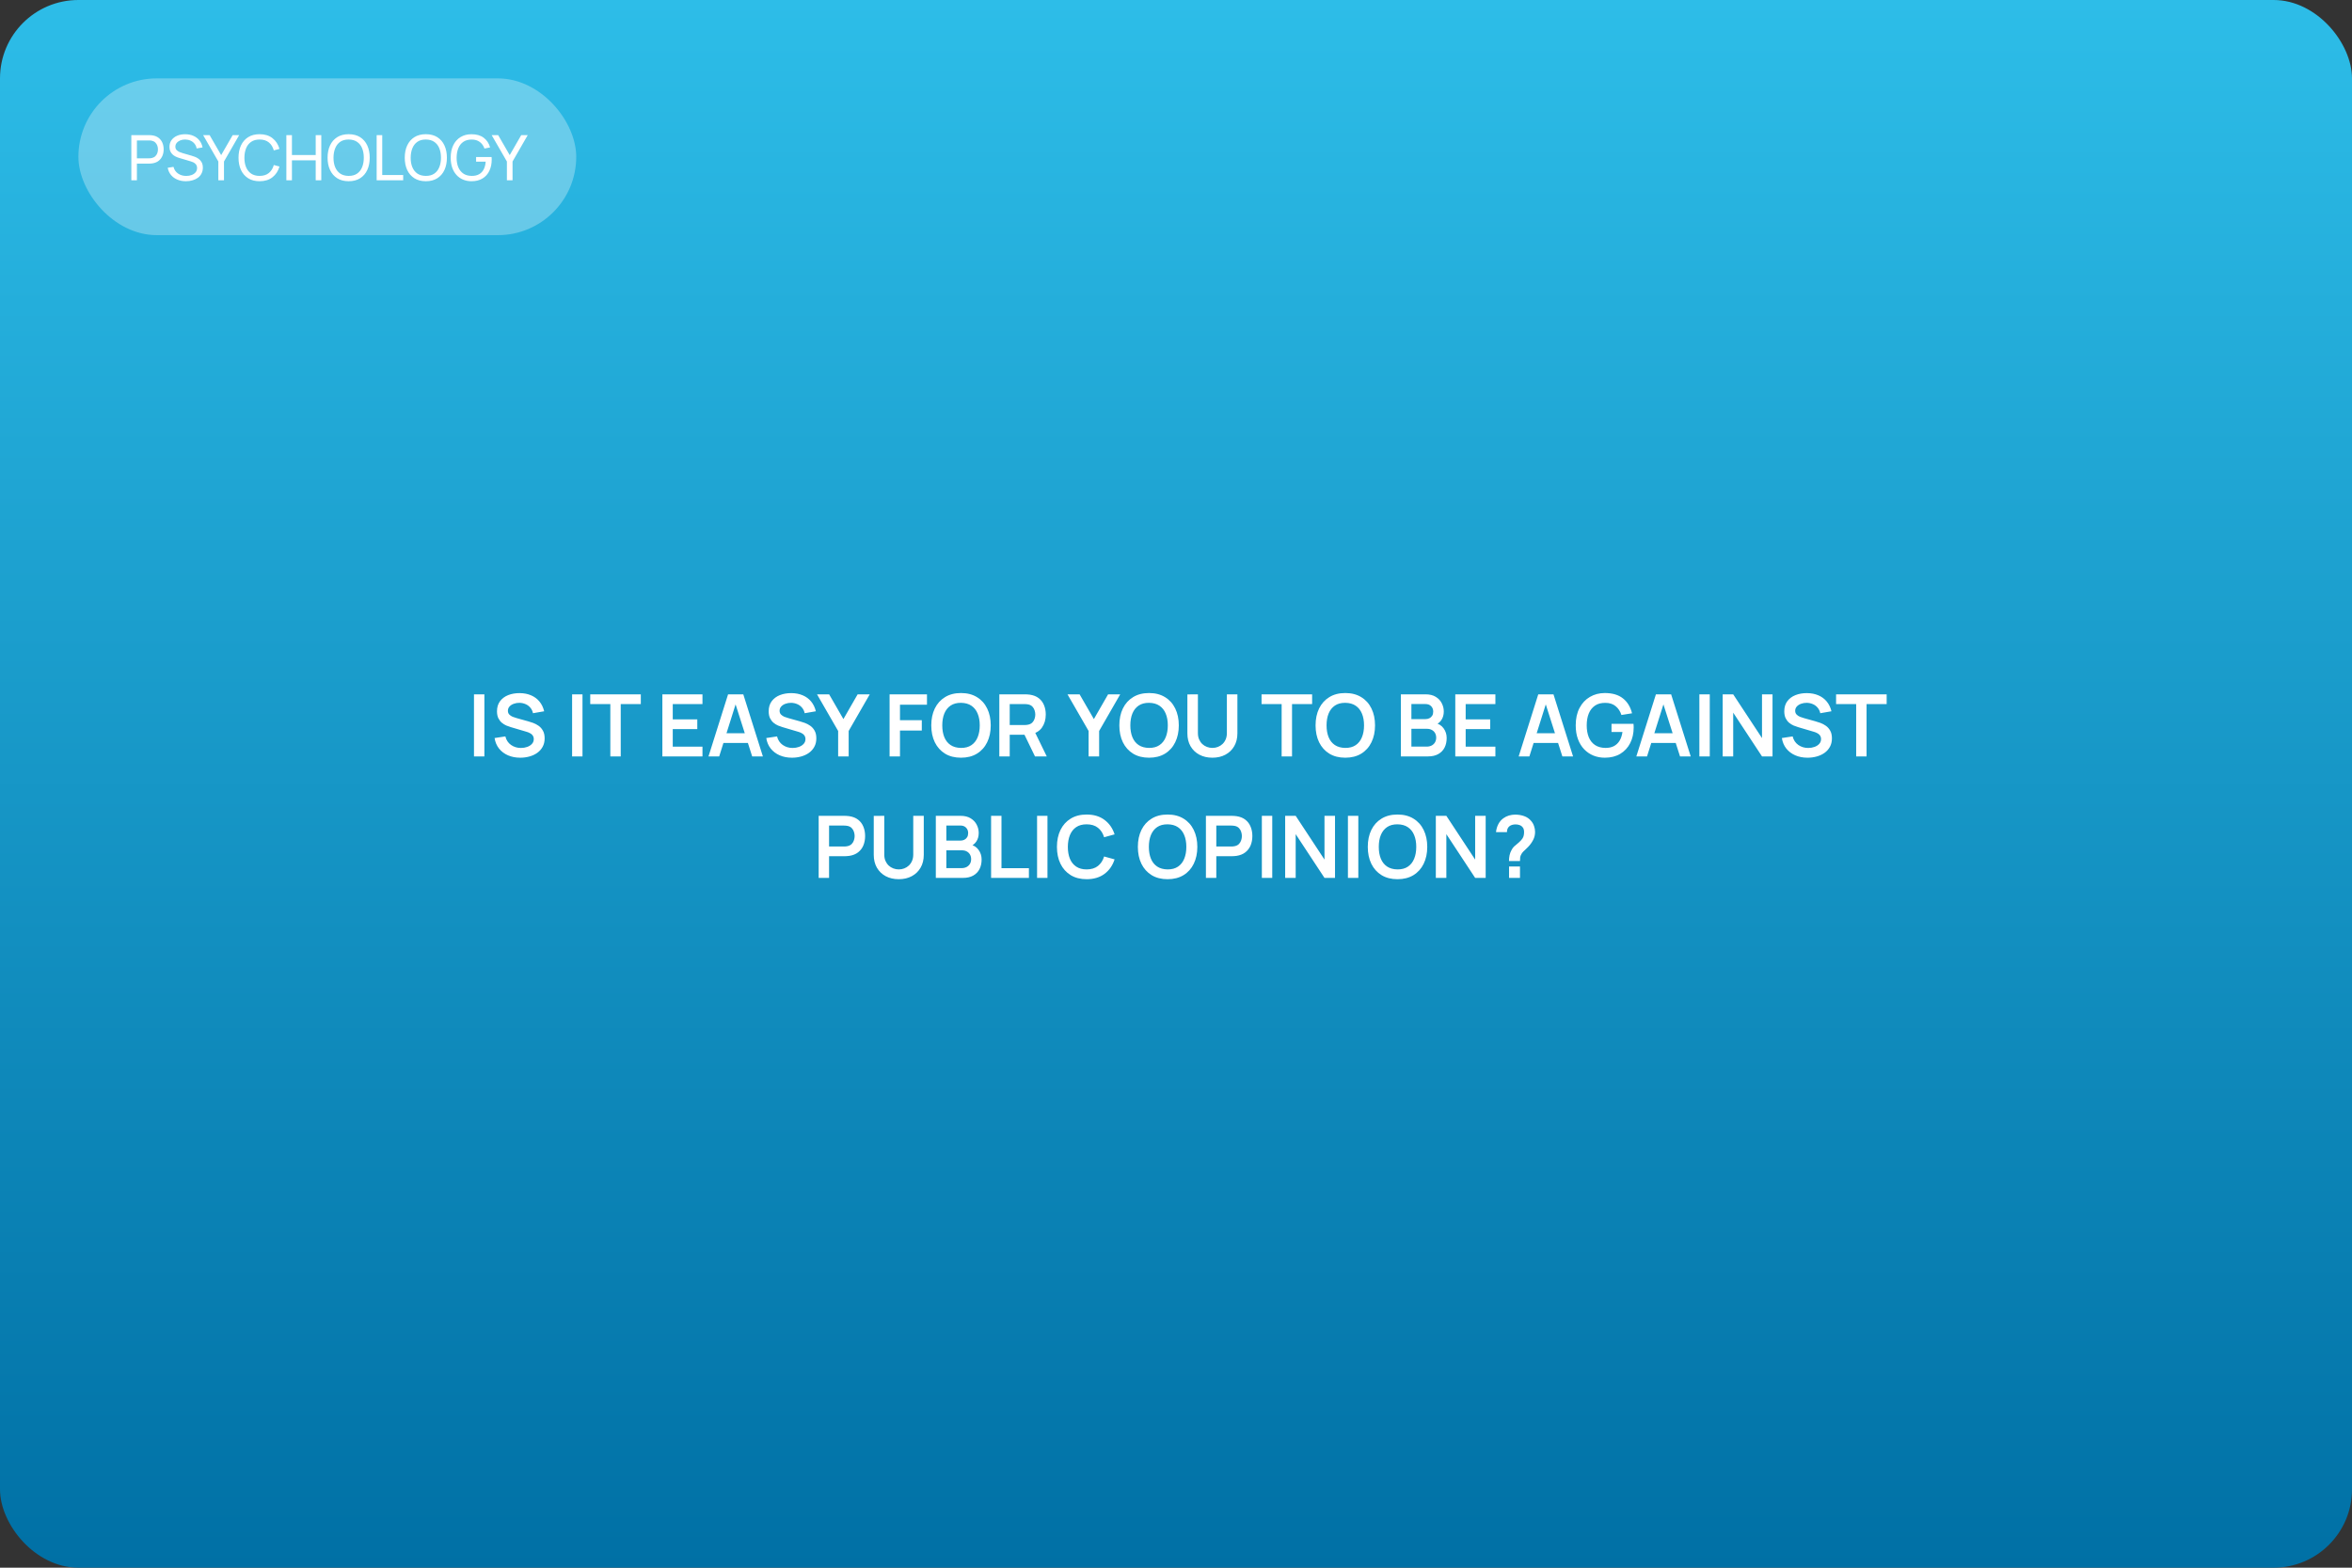 <?xml version="1.0" encoding="UTF-8"?> <svg xmlns="http://www.w3.org/2000/svg" width="600" height="400" viewBox="0 0 600 400" fill="none"><rect x="0" y="0" width="600" height="400" fill="#333333" stroke="none"/> <rect width="600" height="400" rx="20" fill="url(#paint0_linear_160_105)"></rect> <path d="M120.915 193V177.16H123.566V193H120.915ZM132.724 193.33C131.566 193.33 130.521 193.128 129.589 192.725C128.665 192.322 127.903 191.746 127.301 190.998C126.707 190.243 126.33 189.348 126.168 188.314L128.918 187.896C129.153 188.835 129.633 189.561 130.359 190.074C131.093 190.587 131.936 190.844 132.889 190.844C133.454 190.844 133.986 190.756 134.484 190.58C134.983 190.404 135.386 190.147 135.694 189.81C136.01 189.473 136.167 189.058 136.167 188.567C136.167 188.347 136.131 188.145 136.057 187.962C135.984 187.771 135.874 187.603 135.727 187.456C135.588 187.309 135.405 187.177 135.177 187.06C134.957 186.935 134.701 186.829 134.407 186.741L130.315 185.531C129.963 185.428 129.582 185.293 129.171 185.124C128.768 184.948 128.383 184.71 128.016 184.409C127.657 184.101 127.36 183.712 127.125 183.243C126.898 182.766 126.784 182.18 126.784 181.483C126.784 180.464 127.041 179.609 127.554 178.92C128.075 178.223 128.772 177.703 129.644 177.358C130.524 177.013 131.5 176.845 132.57 176.852C133.656 176.859 134.624 177.046 135.474 177.413C136.325 177.772 137.036 178.297 137.608 178.986C138.18 179.675 138.584 180.508 138.818 181.483L135.969 181.978C135.852 181.421 135.625 180.948 135.287 180.559C134.957 180.163 134.55 179.862 134.066 179.657C133.59 179.452 133.08 179.342 132.537 179.327C132.009 179.32 131.518 179.4 131.063 179.569C130.616 179.73 130.253 179.965 129.974 180.273C129.703 180.581 129.567 180.94 129.567 181.351C129.567 181.74 129.685 182.059 129.919 182.308C130.154 182.55 130.444 182.744 130.788 182.891C131.14 183.03 131.496 183.148 131.855 183.243L134.693 184.035C135.082 184.138 135.518 184.277 136.002 184.453C136.486 184.629 136.952 184.875 137.399 185.19C137.847 185.505 138.213 185.92 138.499 186.433C138.793 186.946 138.939 187.599 138.939 188.391C138.939 189.212 138.767 189.935 138.422 190.558C138.085 191.174 137.627 191.687 137.047 192.098C136.468 192.509 135.804 192.817 135.056 193.022C134.316 193.227 133.538 193.33 132.724 193.33ZM145.945 193V177.16H148.596V193H145.945ZM155.697 193V179.646H150.571V177.16H163.474V179.646H158.348V193H155.697ZM168.971 193V177.16H179.201V179.646H171.622V183.551H177.881V186.037H171.622V190.514H179.201V193H168.971ZM180.74 193L185.734 177.16H189.617L194.611 193H191.883L187.351 178.788H187.945L183.468 193H180.74ZM183.523 189.568V187.093H191.839V189.568H183.523ZM202.033 193.33C200.874 193.33 199.829 193.128 198.898 192.725C197.974 192.322 197.211 191.746 196.61 190.998C196.016 190.243 195.638 189.348 195.477 188.314L198.227 187.896C198.462 188.835 198.942 189.561 199.668 190.074C200.401 190.587 201.245 190.844 202.198 190.844C202.763 190.844 203.294 190.756 203.793 190.58C204.292 190.404 204.695 190.147 205.003 189.81C205.318 189.473 205.476 189.058 205.476 188.567C205.476 188.347 205.439 188.145 205.366 187.962C205.293 187.771 205.183 187.603 205.036 187.456C204.897 187.309 204.713 187.177 204.486 187.06C204.266 186.935 204.009 186.829 203.716 186.741L199.624 185.531C199.272 185.428 198.891 185.293 198.48 185.124C198.077 184.948 197.692 184.71 197.325 184.409C196.966 184.101 196.669 183.712 196.434 183.243C196.207 182.766 196.093 182.18 196.093 181.483C196.093 180.464 196.35 179.609 196.863 178.92C197.384 178.223 198.08 177.703 198.953 177.358C199.833 177.013 200.808 176.845 201.879 176.852C202.964 176.859 203.932 177.046 204.783 177.413C205.634 177.772 206.345 178.297 206.917 178.986C207.489 179.675 207.892 180.508 208.127 181.483L205.278 181.978C205.161 181.421 204.933 180.948 204.596 180.559C204.266 180.163 203.859 179.862 203.375 179.657C202.898 179.452 202.389 179.342 201.846 179.327C201.318 179.32 200.827 179.4 200.372 179.569C199.925 179.73 199.562 179.965 199.283 180.273C199.012 180.581 198.876 180.94 198.876 181.351C198.876 181.74 198.993 182.059 199.228 182.308C199.463 182.55 199.752 182.744 200.097 182.891C200.449 183.03 200.805 183.148 201.164 183.243L204.002 184.035C204.391 184.138 204.827 184.277 205.311 184.453C205.795 184.629 206.261 184.875 206.708 185.19C207.155 185.505 207.522 185.92 207.808 186.433C208.101 186.946 208.248 187.599 208.248 188.391C208.248 189.212 208.076 189.935 207.731 190.558C207.394 191.174 206.935 191.687 206.356 192.098C205.777 192.509 205.113 192.817 204.365 193.022C203.624 193.227 202.847 193.33 202.033 193.33ZM213.813 193V186.51L208.423 177.16H211.514L215.155 183.474L218.785 177.16H221.876L216.497 186.51V193H213.813ZM226.936 193V177.16H236.473V179.811H229.587V183.76H235.153V186.4H229.587V193H226.936ZM245.15 193.33C243.566 193.33 242.209 192.985 241.08 192.296C239.951 191.599 239.082 190.631 238.473 189.392C237.872 188.153 237.571 186.715 237.571 185.08C237.571 183.445 237.872 182.007 238.473 180.768C239.082 179.529 239.951 178.564 241.08 177.875C242.209 177.178 243.566 176.83 245.15 176.83C246.734 176.83 248.091 177.178 249.22 177.875C250.357 178.564 251.226 179.529 251.827 180.768C252.436 182.007 252.74 183.445 252.74 185.08C252.74 186.715 252.436 188.153 251.827 189.392C251.226 190.631 250.357 191.599 249.22 192.296C248.091 192.985 246.734 193.33 245.15 193.33ZM245.15 190.833C246.213 190.84 247.097 190.606 247.801 190.129C248.512 189.652 249.044 188.981 249.396 188.116C249.755 187.251 249.935 186.239 249.935 185.08C249.935 183.921 249.755 182.917 249.396 182.066C249.044 181.208 248.512 180.541 247.801 180.064C247.097 179.587 246.213 179.342 245.15 179.327C244.087 179.32 243.203 179.554 242.499 180.031C241.795 180.508 241.263 181.179 240.904 182.044C240.552 182.909 240.376 183.921 240.376 185.08C240.376 186.239 240.552 187.247 240.904 188.105C241.256 188.956 241.784 189.619 242.488 190.096C243.199 190.573 244.087 190.818 245.15 190.833ZM254.93 193V177.16H261.475C261.629 177.16 261.827 177.167 262.069 177.182C262.311 177.189 262.534 177.211 262.74 177.248C263.656 177.387 264.412 177.692 265.006 178.161C265.607 178.63 266.051 179.224 266.337 179.943C266.63 180.654 266.777 181.446 266.777 182.319C266.777 183.61 266.45 184.721 265.798 185.652C265.145 186.576 264.144 187.148 262.795 187.368L261.662 187.467H257.581V193H254.93ZM264.027 193L260.903 186.554L263.598 185.96L267.03 193H264.027ZM257.581 184.992H261.365C261.511 184.992 261.676 184.985 261.86 184.97C262.043 184.955 262.212 184.926 262.366 184.882C262.806 184.772 263.15 184.578 263.4 184.299C263.656 184.02 263.836 183.705 263.939 183.353C264.049 183.001 264.104 182.656 264.104 182.319C264.104 181.982 264.049 181.637 263.939 181.285C263.836 180.926 263.656 180.607 263.4 180.328C263.15 180.049 262.806 179.855 262.366 179.745C262.212 179.701 262.043 179.675 261.86 179.668C261.676 179.653 261.511 179.646 261.365 179.646H257.581V184.992ZM277.707 193V186.51L272.317 177.16H275.408L279.049 183.474L282.679 177.16H285.77L280.391 186.51V193H277.707ZM293.125 193.33C291.541 193.33 290.184 192.985 289.055 192.296C287.925 191.599 287.056 190.631 286.448 189.392C285.846 188.153 285.546 186.715 285.546 185.08C285.546 183.445 285.846 182.007 286.448 180.768C287.056 179.529 287.925 178.564 289.055 177.875C290.184 177.178 291.541 176.83 293.125 176.83C294.709 176.83 296.065 177.178 297.195 177.875C298.331 178.564 299.2 179.529 299.802 180.768C300.41 182.007 300.715 183.445 300.715 185.08C300.715 186.715 300.41 188.153 299.802 189.392C299.2 190.631 298.331 191.599 297.195 192.296C296.065 192.985 294.709 193.33 293.125 193.33ZM293.125 190.833C294.188 190.84 295.072 190.606 295.776 190.129C296.487 189.652 297.019 188.981 297.371 188.116C297.73 187.251 297.91 186.239 297.91 185.08C297.91 183.921 297.73 182.917 297.371 182.066C297.019 181.208 296.487 180.541 295.776 180.064C295.072 179.587 294.188 179.342 293.125 179.327C292.061 179.32 291.178 179.554 290.474 180.031C289.77 180.508 289.238 181.179 288.879 182.044C288.527 182.909 288.351 183.921 288.351 185.08C288.351 186.239 288.527 187.247 288.879 188.105C289.231 188.956 289.759 189.619 290.463 190.096C291.174 190.573 292.061 190.818 293.125 190.833ZM309.284 193.33C308.023 193.33 306.912 193.073 305.951 192.56C304.998 192.047 304.25 191.324 303.707 190.393C303.172 189.462 302.904 188.369 302.904 187.115V177.182L305.588 177.16V187.049C305.588 187.643 305.687 188.175 305.885 188.644C306.091 189.113 306.366 189.513 306.71 189.843C307.055 190.166 307.451 190.411 307.898 190.58C308.346 190.749 308.808 190.833 309.284 190.833C309.776 190.833 310.241 190.749 310.681 190.58C311.129 190.404 311.525 190.155 311.869 189.832C312.214 189.502 312.485 189.102 312.683 188.633C312.881 188.164 312.98 187.636 312.98 187.049V177.16H315.664V187.115C315.664 188.369 315.393 189.462 314.85 190.393C314.315 191.324 313.567 192.047 312.606 192.56C311.653 193.073 310.546 193.33 309.284 193.33ZM326.949 193V179.646H321.823V177.16H334.726V179.646H329.6V193H326.949ZM343.183 193.33C341.599 193.33 340.243 192.985 339.113 192.296C337.984 191.599 337.115 190.631 336.506 189.392C335.905 188.153 335.604 186.715 335.604 185.08C335.604 183.445 335.905 182.007 336.506 180.768C337.115 179.529 337.984 178.564 339.113 177.875C340.243 177.178 341.599 176.83 343.183 176.83C344.767 176.83 346.124 177.178 347.253 177.875C348.39 178.564 349.259 179.529 349.86 180.768C350.469 182.007 350.773 183.445 350.773 185.08C350.773 186.715 350.469 188.153 349.86 189.392C349.259 190.631 348.39 191.599 347.253 192.296C346.124 192.985 344.767 193.33 343.183 193.33ZM343.183 190.833C344.247 190.84 345.13 190.606 345.834 190.129C346.546 189.652 347.077 188.981 347.429 188.116C347.789 187.251 347.968 186.239 347.968 185.08C347.968 183.921 347.789 182.917 347.429 182.066C347.077 181.208 346.546 180.541 345.834 180.064C345.13 179.587 344.247 179.342 343.183 179.327C342.12 179.32 341.236 179.554 340.532 180.031C339.828 180.508 339.297 181.179 338.937 182.044C338.585 182.909 338.409 183.921 338.409 185.08C338.409 186.239 338.585 187.247 338.937 188.105C339.289 188.956 339.817 189.619 340.521 190.096C341.233 190.573 342.12 190.818 343.183 190.833ZM357.367 193V177.16H363.648C364.719 177.16 365.595 177.376 366.277 177.809C366.966 178.234 367.476 178.781 367.806 179.448C368.143 180.115 368.312 180.805 368.312 181.516C368.312 182.389 368.103 183.129 367.685 183.738C367.274 184.347 366.713 184.757 366.002 184.97V184.42C366.999 184.647 367.755 185.12 368.268 185.839C368.789 186.558 369.049 187.375 369.049 188.292C369.049 189.231 368.869 190.052 368.51 190.756C368.151 191.46 367.615 192.01 366.904 192.406C366.2 192.802 365.327 193 364.286 193H357.367ZM360.051 190.503H363.956C364.418 190.503 364.832 190.411 365.199 190.228C365.566 190.037 365.852 189.773 366.057 189.436C366.27 189.091 366.376 188.684 366.376 188.215C366.376 187.79 366.284 187.408 366.101 187.071C365.918 186.734 365.65 186.466 365.298 186.268C364.946 186.063 364.524 185.96 364.033 185.96H360.051V190.503ZM360.051 183.485H363.615C363.996 183.485 364.337 183.412 364.638 183.265C364.939 183.118 365.177 182.902 365.353 182.616C365.529 182.33 365.617 181.978 365.617 181.56C365.617 181.01 365.441 180.552 365.089 180.185C364.737 179.818 364.246 179.635 363.615 179.635H360.051V183.485ZM371.246 193V177.16H381.476V179.646H373.897V183.551H380.156V186.037H373.897V190.514H381.476V193H371.246ZM387.419 193L392.413 177.16H396.296L401.29 193H398.562L394.03 178.788H394.624L390.147 193H387.419ZM390.202 189.568V187.093H398.518V189.568H390.202ZM409.384 193.33C408.357 193.33 407.393 193.15 406.491 192.791C405.596 192.424 404.808 191.889 404.126 191.185C403.451 190.481 402.923 189.619 402.542 188.6C402.16 187.573 401.97 186.4 401.97 185.08C401.97 183.349 402.292 181.872 402.938 180.647C403.583 179.415 404.467 178.473 405.589 177.82C406.711 177.16 407.976 176.83 409.384 176.83C411.334 176.83 412.878 177.285 414.015 178.194C415.159 179.096 415.932 180.365 416.336 182L413.63 182.429C413.329 181.49 412.838 180.742 412.156 180.185C411.474 179.62 410.605 179.338 409.549 179.338C408.485 179.323 407.602 179.554 406.898 180.031C406.194 180.508 405.662 181.179 405.303 182.044C404.951 182.909 404.775 183.921 404.775 185.08C404.775 186.239 404.951 187.247 405.303 188.105C405.655 188.956 406.183 189.619 406.887 190.096C407.598 190.573 408.485 190.818 409.549 190.833C410.348 190.84 411.048 190.697 411.65 190.404C412.251 190.103 412.742 189.652 413.124 189.051C413.505 188.442 413.762 187.683 413.894 186.774H411.1V184.695H416.71C416.724 184.812 416.735 184.985 416.743 185.212C416.75 185.439 416.754 185.575 416.754 185.619C416.754 187.115 416.457 188.446 415.863 189.612C415.276 190.771 414.433 191.68 413.333 192.34C412.233 193 410.916 193.33 409.384 193.33ZM417.433 193L422.427 177.16H426.31L431.304 193H428.576L424.044 178.788H424.638L420.161 193H417.433ZM420.216 189.568V187.093H428.532V189.568H420.216ZM433.513 193V177.16H436.164V193H433.513ZM439.459 193V177.16H442.143L449.491 188.325V177.16H452.175V193H449.491L442.143 181.835V193H439.459ZM461.113 193.33C459.954 193.33 458.909 193.128 457.978 192.725C457.054 192.322 456.291 191.746 455.69 190.998C455.096 190.243 454.718 189.348 454.557 188.314L457.307 187.896C457.542 188.835 458.022 189.561 458.748 190.074C459.481 190.587 460.325 190.844 461.278 190.844C461.843 190.844 462.374 190.756 462.873 190.58C463.372 190.404 463.775 190.147 464.083 189.81C464.398 189.473 464.556 189.058 464.556 188.567C464.556 188.347 464.519 188.145 464.446 187.962C464.373 187.771 464.263 187.603 464.116 187.456C463.977 187.309 463.793 187.177 463.566 187.06C463.346 186.935 463.089 186.829 462.796 186.741L458.704 185.531C458.352 185.428 457.971 185.293 457.56 185.124C457.157 184.948 456.772 184.71 456.405 184.409C456.046 184.101 455.749 183.712 455.514 183.243C455.287 182.766 455.173 182.18 455.173 181.483C455.173 180.464 455.43 179.609 455.943 178.92C456.464 178.223 457.16 177.703 458.033 177.358C458.913 177.013 459.888 176.845 460.959 176.852C462.044 176.859 463.012 177.046 463.863 177.413C464.714 177.772 465.425 178.297 465.997 178.986C466.569 179.675 466.972 180.508 467.207 181.483L464.358 181.978C464.241 181.421 464.013 180.948 463.676 180.559C463.346 180.163 462.939 179.862 462.455 179.657C461.978 179.452 461.469 179.342 460.926 179.327C460.398 179.32 459.907 179.4 459.452 179.569C459.005 179.73 458.642 179.965 458.363 180.273C458.092 180.581 457.956 180.94 457.956 181.351C457.956 181.74 458.073 182.059 458.308 182.308C458.543 182.55 458.832 182.744 459.177 182.891C459.529 183.03 459.885 183.148 460.244 183.243L463.082 184.035C463.471 184.138 463.907 184.277 464.391 184.453C464.875 184.629 465.341 184.875 465.788 185.19C466.235 185.505 466.602 185.92 466.888 186.433C467.181 186.946 467.328 187.599 467.328 188.391C467.328 189.212 467.156 189.935 466.811 190.558C466.474 191.174 466.015 191.687 465.436 192.098C464.857 192.509 464.193 192.817 463.445 193.022C462.704 193.227 461.927 193.33 461.113 193.33ZM473.515 193V179.646H468.389V177.16H481.292V179.646H476.166V193H473.515ZM208.846 224V208.16H215.391C215.545 208.16 215.743 208.167 215.985 208.182C216.227 208.189 216.45 208.211 216.656 208.248C217.572 208.387 218.328 208.692 218.922 209.161C219.523 209.63 219.967 210.224 220.253 210.943C220.546 211.654 220.693 212.446 220.693 213.319C220.693 214.184 220.546 214.976 220.253 215.695C219.959 216.406 219.512 216.997 218.911 217.466C218.317 217.935 217.565 218.24 216.656 218.379C216.45 218.408 216.223 218.43 215.974 218.445C215.732 218.46 215.537 218.467 215.391 218.467H211.497V224H208.846ZM211.497 215.992H215.281C215.427 215.992 215.592 215.985 215.776 215.97C215.959 215.955 216.128 215.926 216.282 215.882C216.722 215.772 217.066 215.578 217.316 215.299C217.572 215.02 217.752 214.705 217.855 214.353C217.965 214.001 218.02 213.656 218.02 213.319C218.02 212.982 217.965 212.637 217.855 212.285C217.752 211.926 217.572 211.607 217.316 211.328C217.066 211.049 216.722 210.855 216.282 210.745C216.128 210.701 215.959 210.675 215.776 210.668C215.592 210.653 215.427 210.646 215.281 210.646H211.497V215.992ZM229.276 224.33C228.015 224.33 226.904 224.073 225.943 223.56C224.99 223.047 224.242 222.324 223.699 221.393C223.164 220.462 222.896 219.369 222.896 218.115V208.182L225.58 208.16V218.049C225.58 218.643 225.679 219.175 225.877 219.644C226.083 220.113 226.358 220.513 226.702 220.843C227.047 221.166 227.443 221.411 227.89 221.58C228.338 221.749 228.8 221.833 229.276 221.833C229.768 221.833 230.233 221.749 230.673 221.58C231.121 221.404 231.517 221.155 231.861 220.832C232.206 220.502 232.477 220.102 232.675 219.633C232.873 219.164 232.972 218.636 232.972 218.049V208.16H235.656V218.115C235.656 219.369 235.385 220.462 234.842 221.393C234.307 222.324 233.559 223.047 232.598 223.56C231.645 224.073 230.538 224.33 229.276 224.33ZM238.73 224V208.16H245.011C246.082 208.16 246.958 208.376 247.64 208.809C248.33 209.234 248.839 209.781 249.169 210.448C249.507 211.115 249.675 211.805 249.675 212.516C249.675 213.389 249.466 214.129 249.048 214.738C248.638 215.347 248.077 215.757 247.365 215.97V215.42C248.363 215.647 249.118 216.12 249.631 216.839C250.152 217.558 250.412 218.375 250.412 219.292C250.412 220.231 250.233 221.052 249.873 221.756C249.514 222.46 248.979 223.01 248.267 223.406C247.563 223.802 246.691 224 245.649 224H238.73ZM241.414 221.503H245.319C245.781 221.503 246.196 221.411 246.562 221.228C246.929 221.037 247.215 220.773 247.42 220.436C247.633 220.091 247.739 219.684 247.739 219.215C247.739 218.79 247.648 218.408 247.464 218.071C247.281 217.734 247.013 217.466 246.661 217.268C246.309 217.063 245.888 216.96 245.396 216.96H241.414V221.503ZM241.414 214.485H244.978C245.36 214.485 245.701 214.412 246.001 214.265C246.302 214.118 246.54 213.902 246.716 213.616C246.892 213.33 246.98 212.978 246.98 212.56C246.98 212.01 246.804 211.552 246.452 211.185C246.1 210.818 245.609 210.635 244.978 210.635H241.414V214.485ZM252.829 224V208.16H255.48V221.514H262.476V224H252.829ZM264.56 224V208.16H267.211V224H264.56ZM277.205 224.33C275.621 224.33 274.264 223.985 273.135 223.296C272.005 222.599 271.136 221.631 270.528 220.392C269.926 219.153 269.626 217.715 269.626 216.08C269.626 214.445 269.926 213.007 270.528 211.768C271.136 210.529 272.005 209.564 273.135 208.875C274.264 208.178 275.621 207.83 277.205 207.83C279.031 207.83 280.552 208.288 281.77 209.205C282.987 210.114 283.841 211.343 284.333 212.89L281.66 213.627C281.352 212.593 280.827 211.786 280.087 211.207C279.346 210.62 278.385 210.327 277.205 210.327C276.141 210.327 275.254 210.565 274.543 211.042C273.839 211.519 273.307 212.19 272.948 213.055C272.596 213.913 272.416 214.921 272.409 216.08C272.409 217.239 272.585 218.251 272.937 219.116C273.296 219.974 273.831 220.641 274.543 221.118C275.254 221.595 276.141 221.833 277.205 221.833C278.385 221.833 279.346 221.54 280.087 220.953C280.827 220.366 281.352 219.56 281.66 218.533L284.333 219.27C283.841 220.817 282.987 222.049 281.77 222.966C280.552 223.875 279.031 224.33 277.205 224.33ZM297.851 224.33C296.267 224.33 294.911 223.985 293.781 223.296C292.652 222.599 291.783 221.631 291.174 220.392C290.573 219.153 290.272 217.715 290.272 216.08C290.272 214.445 290.573 213.007 291.174 211.768C291.783 210.529 292.652 209.564 293.781 208.875C294.911 208.178 296.267 207.83 297.851 207.83C299.435 207.83 300.792 208.178 301.921 208.875C303.058 209.564 303.927 210.529 304.528 211.768C305.137 213.007 305.441 214.445 305.441 216.08C305.441 217.715 305.137 219.153 304.528 220.392C303.927 221.631 303.058 222.599 301.921 223.296C300.792 223.985 299.435 224.33 297.851 224.33ZM297.851 221.833C298.915 221.84 299.798 221.606 300.502 221.129C301.214 220.652 301.745 219.981 302.097 219.116C302.457 218.251 302.636 217.239 302.636 216.08C302.636 214.921 302.457 213.917 302.097 213.066C301.745 212.208 301.214 211.541 300.502 211.064C299.798 210.587 298.915 210.342 297.851 210.327C296.788 210.32 295.904 210.554 295.2 211.031C294.496 211.508 293.965 212.179 293.605 213.044C293.253 213.909 293.077 214.921 293.077 216.08C293.077 217.239 293.253 218.247 293.605 219.105C293.957 219.956 294.485 220.619 295.189 221.096C295.901 221.573 296.788 221.818 297.851 221.833ZM307.631 224V208.16H314.176C314.33 208.16 314.528 208.167 314.77 208.182C315.012 208.189 315.235 208.211 315.441 208.248C316.357 208.387 317.113 208.692 317.707 209.161C318.308 209.63 318.752 210.224 319.038 210.943C319.331 211.654 319.478 212.446 319.478 213.319C319.478 214.184 319.331 214.976 319.038 215.695C318.744 216.406 318.297 216.997 317.696 217.466C317.102 217.935 316.35 218.24 315.441 218.379C315.235 218.408 315.008 218.43 314.759 218.445C314.517 218.46 314.322 218.467 314.176 218.467H310.282V224H307.631ZM310.282 215.992H314.066C314.212 215.992 314.377 215.985 314.561 215.97C314.744 215.955 314.913 215.926 315.067 215.882C315.507 215.772 315.851 215.578 316.101 215.299C316.357 215.02 316.537 214.705 316.64 214.353C316.75 214.001 316.805 213.656 316.805 213.319C316.805 212.982 316.75 212.637 316.64 212.285C316.537 211.926 316.357 211.607 316.101 211.328C315.851 211.049 315.507 210.855 315.067 210.745C314.913 210.701 314.744 210.675 314.561 210.668C314.377 210.653 314.212 210.646 314.066 210.646H310.282V215.992ZM321.902 224V208.16H324.553V224H321.902ZM327.848 224V208.16H330.532L337.88 219.325V208.16H340.564V224H337.88L330.532 212.835V224H327.848ZM343.859 224V208.16H346.51V224H343.859ZM356.504 224.33C354.92 224.33 353.563 223.985 352.434 223.296C351.304 222.599 350.435 221.631 349.827 220.392C349.225 219.153 348.925 217.715 348.925 216.08C348.925 214.445 349.225 213.007 349.827 211.768C350.435 210.529 351.304 209.564 352.434 208.875C353.563 208.178 354.92 207.83 356.504 207.83C358.088 207.83 359.444 208.178 360.574 208.875C361.71 209.564 362.579 210.529 363.181 211.768C363.789 213.007 364.094 214.445 364.094 216.08C364.094 217.715 363.789 219.153 363.181 220.392C362.579 221.631 361.71 222.599 360.574 223.296C359.444 223.985 358.088 224.33 356.504 224.33ZM356.504 221.833C357.567 221.84 358.451 221.606 359.155 221.129C359.866 220.652 360.398 219.981 360.75 219.116C361.109 218.251 361.289 217.239 361.289 216.08C361.289 214.921 361.109 213.917 360.75 213.066C360.398 212.208 359.866 211.541 359.155 211.064C358.451 210.587 357.567 210.342 356.504 210.327C355.44 210.32 354.557 210.554 353.853 211.031C353.149 211.508 352.617 212.179 352.258 213.044C351.906 213.909 351.73 214.921 351.73 216.08C351.73 217.239 351.906 218.247 352.258 219.105C352.61 219.956 353.138 220.619 353.842 221.096C354.553 221.573 355.44 221.818 356.504 221.833ZM366.283 224V208.16H368.967L376.315 219.325V208.16H378.999V224H376.315L368.967 212.835V224H366.283ZM384.945 219.699C384.945 219.193 384.993 218.705 385.088 218.236C385.191 217.759 385.356 217.319 385.583 216.916C385.781 216.527 386.001 216.219 386.243 215.992C386.485 215.757 386.757 215.526 387.057 215.299C387.358 215.064 387.692 214.753 388.058 214.364C388.359 214.034 388.557 213.708 388.652 213.385C388.748 213.055 388.795 212.703 388.795 212.329C388.795 212.087 388.77 211.86 388.718 211.647C388.667 211.434 388.575 211.251 388.443 211.097C388.238 210.826 387.974 210.635 387.651 210.525C387.329 210.408 386.984 210.349 386.617 210.349C386.317 210.349 386.027 210.389 385.748 210.47C385.477 210.543 385.246 210.661 385.055 210.822C384.835 210.998 384.674 211.214 384.571 211.471C384.469 211.728 384.421 212.01 384.428 212.318H381.634C381.708 211.585 381.906 210.906 382.228 210.283C382.558 209.652 382.991 209.15 383.526 208.776C383.944 208.468 384.414 208.237 384.934 208.083C385.462 207.929 385.99 207.852 386.518 207.852C387.325 207.852 388.084 207.977 388.795 208.226C389.514 208.475 390.112 208.886 390.588 209.458C390.918 209.832 391.168 210.265 391.336 210.756C391.512 211.247 391.6 211.746 391.6 212.252C391.6 213.007 391.435 213.697 391.105 214.32C390.783 214.943 390.372 215.519 389.873 216.047C389.639 216.296 389.415 216.516 389.202 216.707C388.99 216.898 388.792 217.085 388.608 217.268C388.432 217.444 388.286 217.631 388.168 217.829C387.963 218.174 387.842 218.467 387.805 218.709C387.769 218.944 387.75 219.274 387.75 219.699H384.945ZM384.967 224V221.085H387.75V224H384.967Z" fill="white"></path> <rect x="20" y="20" width="127" height="40" rx="20" fill="white" fill-opacity="0.3"></rect> <path d="M33.503 46V34.48H38.055C38.167 34.48 38.3 34.485 38.455 34.496C38.609 34.501 38.759 34.517 38.903 34.544C39.527 34.64 40.05 34.853 40.471 35.184C40.898 35.515 41.218 35.933 41.431 36.44C41.644 36.941 41.751 37.499 41.751 38.112C41.751 38.72 41.642 39.277 41.423 39.784C41.209 40.285 40.889 40.704 40.463 41.04C40.041 41.371 39.522 41.584 38.903 41.68C38.759 41.701 38.609 41.717 38.455 41.728C38.3 41.739 38.167 41.744 38.055 41.744H34.927V46H33.503ZM34.927 40.392H38.007C38.108 40.392 38.223 40.387 38.351 40.376C38.484 40.365 38.609 40.347 38.727 40.32C39.095 40.235 39.394 40.08 39.623 39.856C39.858 39.627 40.028 39.36 40.135 39.056C40.242 38.747 40.295 38.432 40.295 38.112C40.295 37.792 40.242 37.48 40.135 37.176C40.028 36.867 39.858 36.597 39.623 36.368C39.394 36.139 39.095 35.984 38.727 35.904C38.609 35.872 38.484 35.853 38.351 35.848C38.223 35.837 38.108 35.832 38.007 35.832H34.927V40.392ZM47.435 46.24C46.619 46.24 45.883 46.101 45.227 45.824C44.576 45.547 44.037 45.152 43.611 44.64C43.189 44.123 42.915 43.512 42.787 42.808L44.259 42.576C44.445 43.301 44.832 43.869 45.419 44.28C46.011 44.685 46.707 44.888 47.507 44.888C48.024 44.888 48.491 44.808 48.907 44.648C49.328 44.483 49.661 44.248 49.907 43.944C50.152 43.64 50.275 43.28 50.275 42.864C50.275 42.608 50.229 42.389 50.139 42.208C50.053 42.021 49.933 41.864 49.779 41.736C49.629 41.603 49.459 41.491 49.267 41.4C49.075 41.309 48.875 41.235 48.667 41.176L45.731 40.304C45.411 40.208 45.101 40.088 44.803 39.944C44.504 39.795 44.237 39.611 44.003 39.392C43.768 39.168 43.581 38.901 43.443 38.592C43.304 38.277 43.235 37.907 43.235 37.48C43.235 36.797 43.411 36.216 43.763 35.736C44.12 35.251 44.603 34.88 45.211 34.624C45.819 34.368 46.504 34.243 47.267 34.248C48.04 34.253 48.731 34.392 49.339 34.664C49.952 34.931 50.459 35.315 50.859 35.816C51.264 36.317 51.536 36.917 51.675 37.616L50.163 37.88C50.083 37.411 49.904 37.008 49.627 36.672C49.355 36.331 49.013 36.069 48.603 35.888C48.192 35.701 47.741 35.605 47.251 35.6C46.781 35.595 46.357 35.669 45.979 35.824C45.6 35.979 45.299 36.195 45.075 36.472C44.851 36.744 44.739 37.059 44.739 37.416C44.739 37.768 44.84 38.053 45.043 38.272C45.245 38.485 45.493 38.656 45.787 38.784C46.085 38.907 46.376 39.008 46.659 39.088L48.851 39.72C49.101 39.789 49.389 39.885 49.715 40.008C50.045 40.131 50.365 40.304 50.675 40.528C50.984 40.747 51.24 41.04 51.443 41.408C51.645 41.771 51.747 42.229 51.747 42.784C51.747 43.339 51.635 43.832 51.411 44.264C51.192 44.696 50.885 45.059 50.491 45.352C50.096 45.64 49.637 45.859 49.115 46.008C48.592 46.163 48.032 46.24 47.435 46.24ZM55.7 46V41.208L51.82 34.48H53.476L56.42 39.576L59.356 34.48H61.012L57.14 41.208V46H55.7ZM66.223 46.24C65.076 46.24 64.103 45.987 63.303 45.48C62.503 44.973 61.892 44.269 61.471 43.368C61.055 42.467 60.847 41.424 60.847 40.24C60.847 39.056 61.055 38.013 61.471 37.112C61.892 36.211 62.503 35.507 63.303 35C64.103 34.493 65.076 34.24 66.223 34.24C67.556 34.24 68.653 34.579 69.511 35.256C70.375 35.933 70.97 36.845 71.295 37.992L69.847 38.376C69.612 37.517 69.194 36.84 68.591 36.344C67.989 35.848 67.199 35.6 66.223 35.6C65.365 35.6 64.65 35.795 64.079 36.184C63.508 36.573 63.079 37.117 62.791 37.816C62.503 38.509 62.356 39.317 62.351 40.24C62.346 41.157 62.487 41.965 62.775 42.664C63.063 43.357 63.495 43.901 64.071 44.296C64.647 44.685 65.365 44.88 66.223 44.88C67.199 44.88 67.989 44.632 68.591 44.136C69.194 43.635 69.612 42.957 69.847 42.104L71.295 42.488C70.97 43.629 70.375 44.541 69.511 45.224C68.653 45.901 67.556 46.24 66.223 46.24ZM73.05 46V34.48H74.474V39.56H80.538V34.48H81.962V46H80.538V40.912H74.474V46H73.05ZM88.942 46.24C87.795 46.24 86.822 45.987 86.022 45.48C85.222 44.973 84.611 44.269 84.19 43.368C83.774 42.467 83.566 41.424 83.566 40.24C83.566 39.056 83.774 38.013 84.19 37.112C84.611 36.211 85.222 35.507 86.022 35C86.822 34.493 87.795 34.24 88.942 34.24C90.094 34.24 91.07 34.493 91.87 35C92.67 35.507 93.278 36.211 93.694 37.112C94.11 38.013 94.318 39.056 94.318 40.24C94.318 41.424 94.11 42.467 93.694 43.368C93.278 44.269 92.67 44.973 91.87 45.48C91.07 45.987 90.094 46.24 88.942 46.24ZM88.942 44.88C89.801 44.885 90.515 44.693 91.086 44.304C91.662 43.909 92.091 43.363 92.374 42.664C92.662 41.965 92.806 41.157 92.806 40.24C92.806 39.317 92.662 38.509 92.374 37.816C92.091 37.123 91.662 36.581 91.086 36.192C90.515 35.803 89.801 35.605 88.942 35.6C88.083 35.595 87.369 35.787 86.798 36.176C86.233 36.565 85.806 37.109 85.518 37.808C85.23 38.507 85.083 39.317 85.078 40.24C85.073 41.157 85.214 41.963 85.502 42.656C85.79 43.349 86.219 43.893 86.79 44.288C87.366 44.677 88.083 44.875 88.942 44.88ZM96.085 46V34.48H97.509V44.648H102.853V46H96.085ZM108.629 46.24C107.483 46.24 106.509 45.987 105.709 45.48C104.909 44.973 104.299 44.269 103.877 43.368C103.461 42.467 103.253 41.424 103.253 40.24C103.253 39.056 103.461 38.013 103.877 37.112C104.299 36.211 104.909 35.507 105.709 35C106.509 34.493 107.483 34.24 108.629 34.24C109.781 34.24 110.757 34.493 111.557 35C112.357 35.507 112.965 36.211 113.381 37.112C113.797 38.013 114.005 39.056 114.005 40.24C114.005 41.424 113.797 42.467 113.381 43.368C112.965 44.269 112.357 44.973 111.557 45.48C110.757 45.987 109.781 46.24 108.629 46.24ZM108.629 44.88C109.488 44.885 110.203 44.693 110.773 44.304C111.349 43.909 111.779 43.363 112.061 42.664C112.349 41.965 112.493 41.157 112.493 40.24C112.493 39.317 112.349 38.509 112.061 37.816C111.779 37.123 111.349 36.581 110.773 36.192C110.203 35.803 109.488 35.605 108.629 35.6C107.771 35.595 107.056 35.787 106.485 36.176C105.92 36.565 105.493 37.109 105.205 37.808C104.917 38.507 104.771 39.317 104.765 40.24C104.76 41.157 104.901 41.963 105.189 42.656C105.477 43.349 105.907 43.893 106.477 44.288C107.053 44.677 107.771 44.875 108.629 44.88ZM120.276 46.24C119.487 46.24 118.767 46.101 118.116 45.824C117.466 45.547 116.906 45.149 116.436 44.632C115.967 44.109 115.604 43.48 115.348 42.744C115.098 42.003 114.972 41.168 114.972 40.24C114.972 39.013 115.191 37.952 115.628 37.056C116.066 36.16 116.682 35.469 117.476 34.984C118.271 34.493 119.204 34.248 120.276 34.248C121.567 34.248 122.607 34.549 123.396 35.152C124.186 35.749 124.73 36.568 125.028 37.608L123.588 37.904C123.348 37.205 122.954 36.648 122.404 36.232C121.855 35.816 121.17 35.608 120.348 35.608C119.49 35.603 118.775 35.795 118.204 36.184C117.639 36.568 117.212 37.109 116.924 37.808C116.636 38.507 116.49 39.317 116.484 40.24C116.479 41.157 116.62 41.963 116.908 42.656C117.196 43.349 117.626 43.893 118.196 44.288C118.772 44.677 119.49 44.875 120.348 44.88C121.09 44.885 121.714 44.744 122.22 44.456C122.727 44.168 123.119 43.752 123.396 43.208C123.674 42.664 123.842 42.011 123.9 41.248H121.452V40.072H125.404C125.42 40.179 125.428 40.307 125.428 40.456C125.434 40.6 125.436 40.699 125.436 40.752C125.436 41.803 125.239 42.744 124.844 43.576C124.455 44.403 123.876 45.053 123.108 45.528C122.346 46.003 121.402 46.24 120.276 46.24ZM129.31 46V41.208L125.43 34.48H127.086L130.03 39.576L132.966 34.48H134.622L130.75 41.208V46H129.31Z" fill="white"></path> <defs> <linearGradient id="paint0_linear_160_105" x1="300" y1="0" x2="300" y2="400" gradientUnits="userSpaceOnUse"> <stop stop-color="#2DBDE8"></stop> <stop offset="1" stop-color="#0070A5"></stop> </linearGradient> </defs> </svg> 